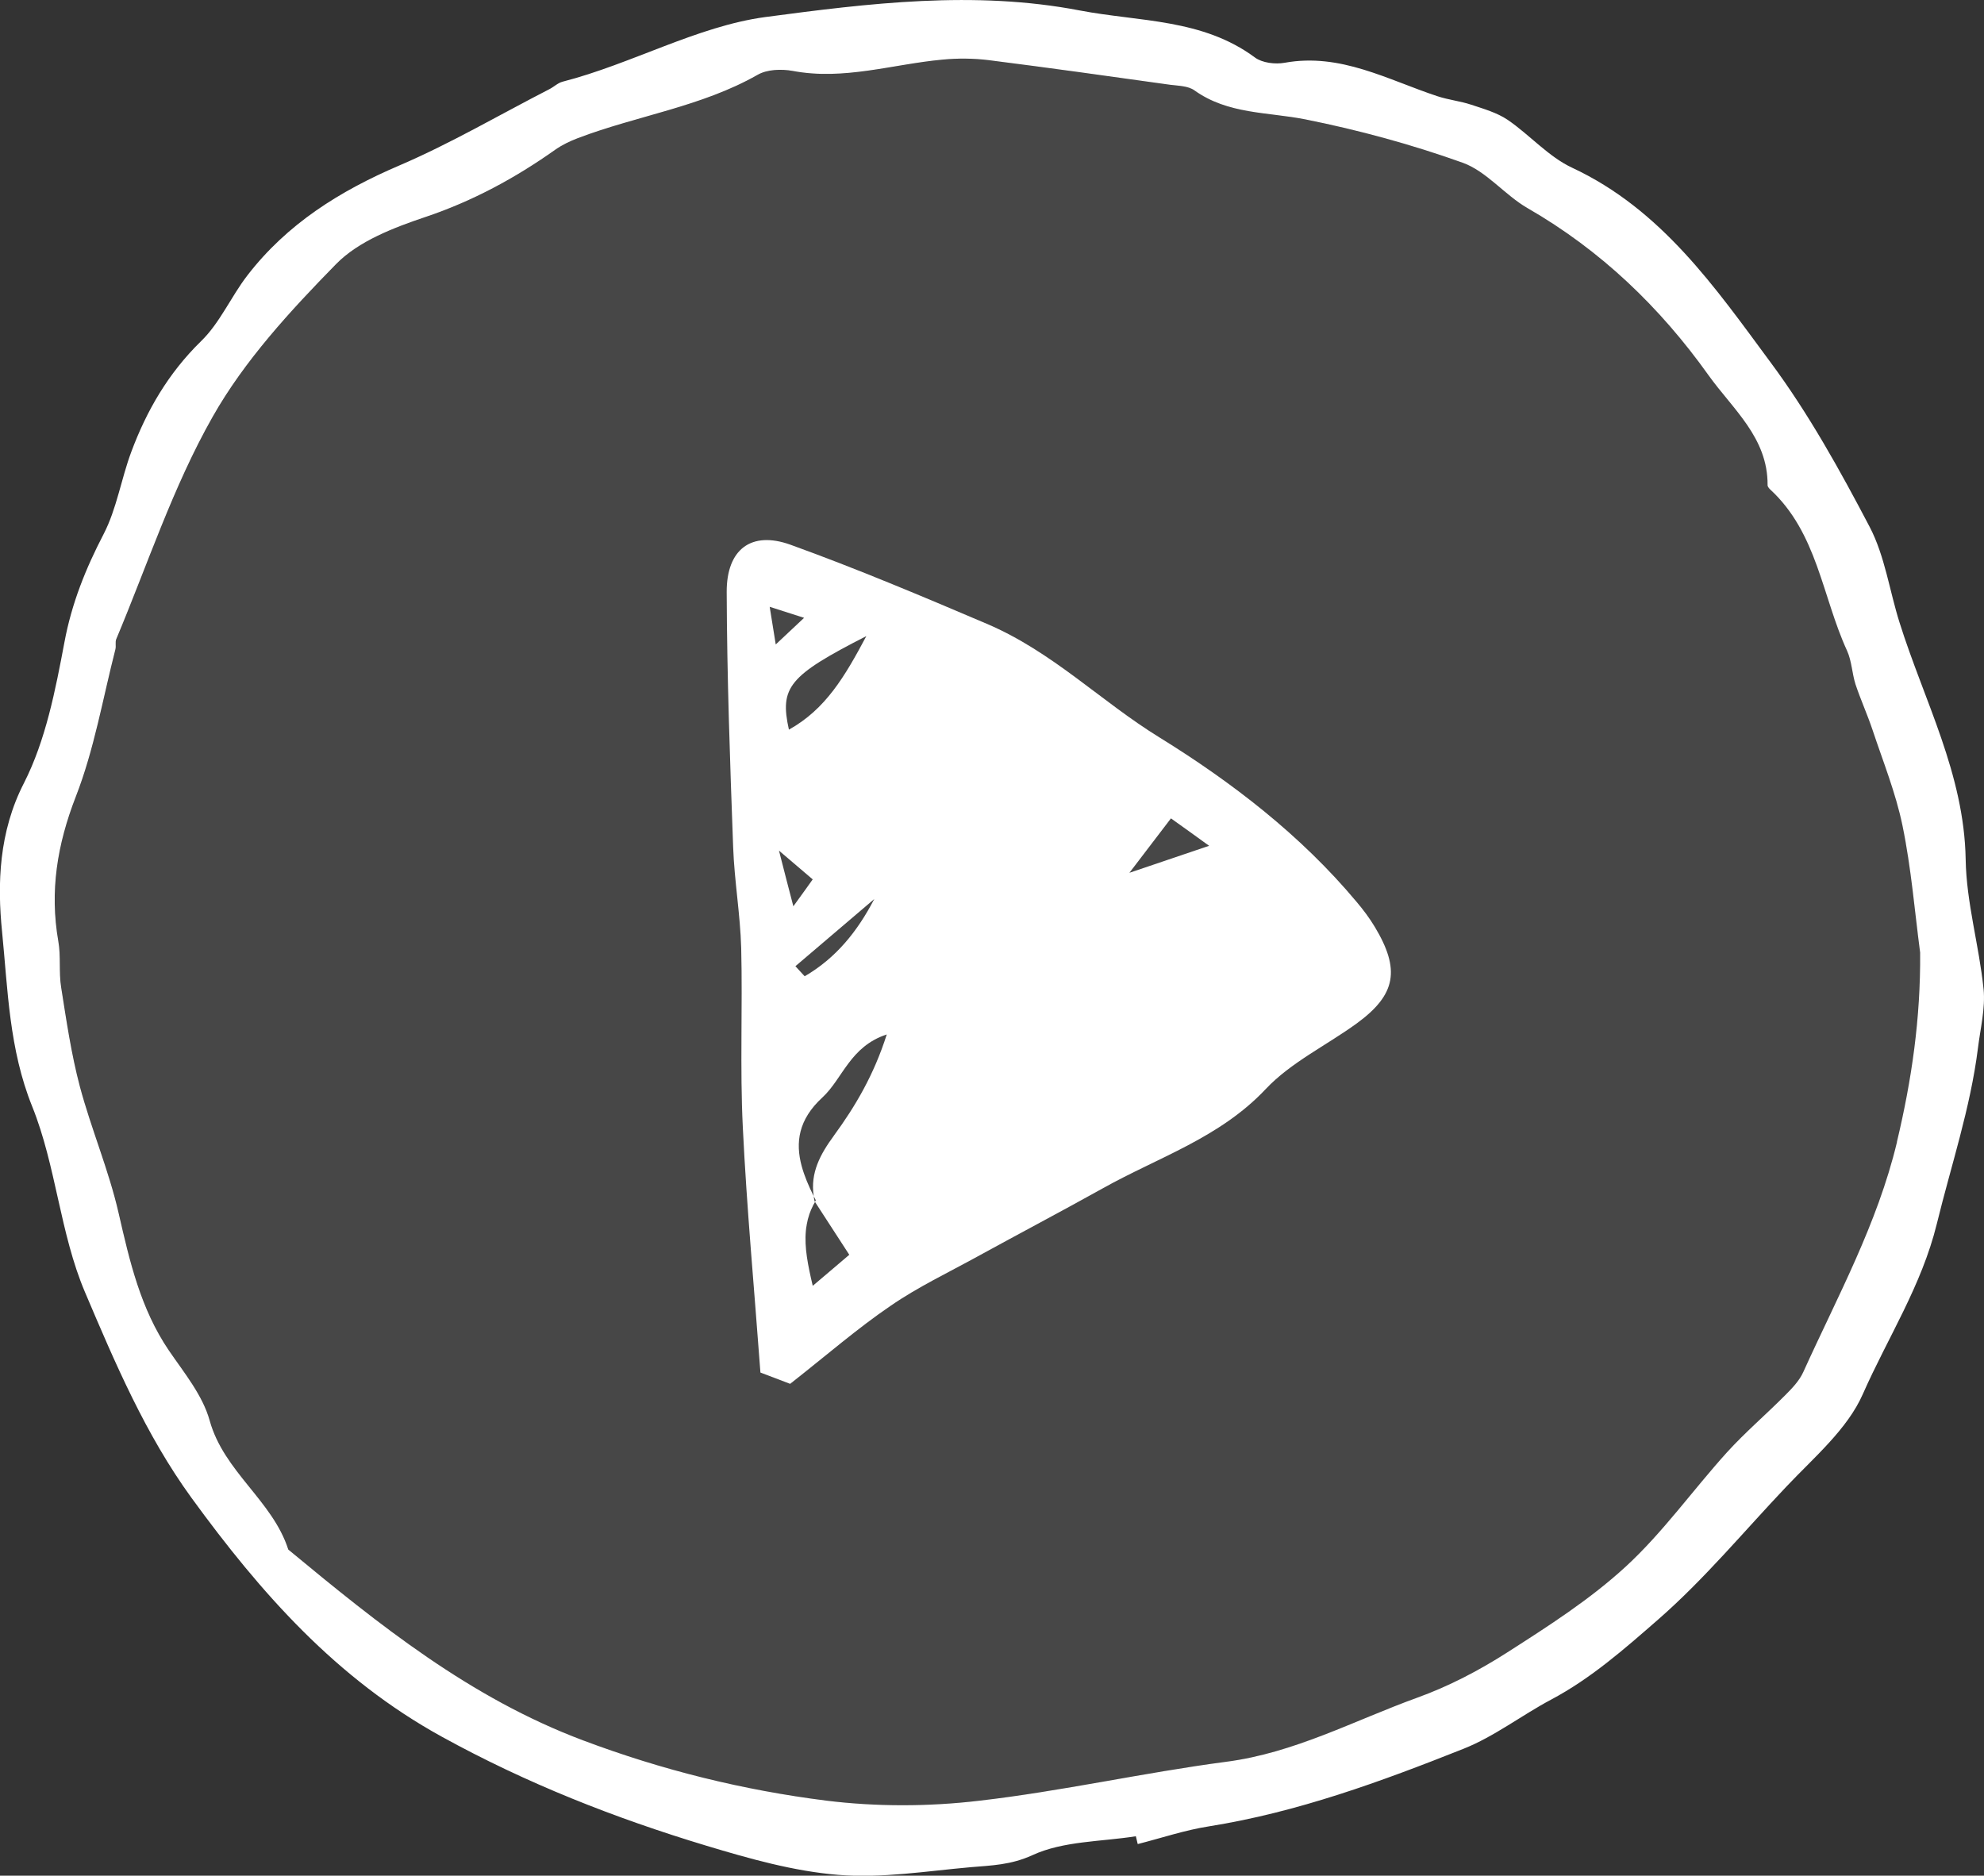 <svg xmlns="http://www.w3.org/2000/svg"  fill="none" viewBox="0.66 0 71.11 67.23"><rect x="0.66" y="0" width="71.11" height="67.23" fill="#333333" stroke="none"/>  <script xmlns=""></script><g fill="#fff"><path d="m71.754 35.447c-.159-1.556-.617-3.098-.641-4.644-.053-3.064-1.489-5.685-2.37-8.489-.361-1.142-.525-2.38-1.069-3.425-1.069-2.038-2.197-4.076-3.565-5.916-1.98-2.679-3.902-5.468-7.101-6.961-.848-.395-1.518-1.175-2.308-1.715-.385-.26-.862-.395-1.31-.544-.39-.13-.814-.173-1.209-.304-1.782-.588-3.474-1.561-5.473-1.2-.342.063-.809.005-1.069-.188-1.884-1.397-4.138-1.277-6.277-1.686-3.782-.727-7.573-.255-11.273.236-2.447.332-4.789 1.681-7.265 2.317-.169.043-.313.188-.477.27-1.792.92-3.536 1.946-5.381 2.736-2.129.911-4.013 2.091-5.434 3.931-.593.766-.988 1.71-1.672 2.37-1.166 1.142-1.942 2.476-2.496 3.965-.361.968-.52 2.033-.988 2.939-.646 1.243-1.147 2.486-1.407 3.883-.323 1.715-.67 3.512-1.45 5.044-.901 1.754-.959 3.613-.785 5.328.207 2.076.251 4.211 1.079 6.263.858 2.129.997 4.553 1.893 6.658 1.079 2.539 2.168 5.102 3.82 7.376 2.476 3.401 5.184 6.475 8.966 8.556 3.035 1.672 6.205 2.92 9.495 3.912 1.537.463 3.117.91 4.707 1.041 1.571.13 3.175-.135 4.765-.275.737-.063 1.431-.077 2.202-.429 1.103-.511 2.462-.482 3.71-.679.024.092.043.183.067.28.853-.217 1.691-.501 2.558-.636 3.17-.506 6.162-1.604 9.12-2.78 1.103-.438 2.081-1.2 3.141-1.763 1.431-.761 2.626-1.816 3.83-2.866 1.672-1.46 3.083-3.17 4.606-4.774.988-1.045 2.182-2.052 2.736-3.314.891-2.019 2.105-3.878 2.65-6.099.511-2.091 1.204-4.143 1.474-6.297.087-.708.27-1.426.202-2.12zm-3.103 5.487c-.703 2.939-2.134 5.54-3.358 8.243-.14.313-.405.588-.65.833-.689.694-1.436 1.33-2.091 2.052-1.219 1.349-2.288 2.862-3.623 4.09-1.277 1.175-2.775 2.134-4.244 3.074-1.012.65-2.105 1.219-3.228 1.624-2.264.819-4.399 1.98-6.851 2.298-2.963.39-5.892 1.055-8.86 1.397-1.802.212-3.671.217-5.473-.005-2.973-.376-5.868-1.089-8.71-2.158-4.056-1.522-7.318-4.148-10.57-6.841-.564-1.758-2.308-2.785-2.818-4.625-.251-.906-.915-1.71-1.465-2.515-1.012-1.493-1.402-3.189-1.797-4.914-.352-1.542-.983-3.016-1.392-4.548-.308-1.166-.482-2.365-.67-3.555-.087-.539-.005-1.108-.101-1.648-.313-1.797-.039-3.464.626-5.179.66-1.691.968-3.517 1.421-5.285.029-.116-.014-.255.029-.361 1.123-2.674 2.033-5.463 3.454-7.968 1.142-2.019 2.789-3.806 4.427-5.478.814-.829 2.071-1.306 3.213-1.691 1.686-.568 3.209-1.392 4.644-2.409.246-.173.53-.308.809-.414 2.129-.809 4.427-1.123 6.441-2.269.342-.198.858-.212 1.257-.14 1.835.347 3.584-.241 5.372-.405.544-.053 1.108-.048 1.652.019 2.168.275 4.331.578 6.499.882.299.039.65.039.877.202 1.204.862 2.626.771 3.984 1.041 1.903.381 3.796.896 5.627 1.551.858.308 1.508 1.156 2.327 1.628 2.621 1.508 4.745 3.546 6.489 5.993.872 1.219 2.125 2.235 2.115 3.931-.005.053.048.116.092.159 1.691 1.556 1.864 3.84 2.756 5.781.169.371.178.809.303 1.204.183.549.424 1.079.607 1.624.381 1.147.838 2.274 1.079 3.449.313 1.522.438 3.083.631 4.543.019 2.361-.303 4.567-.833 6.788z"></path><path d="m68.855 29.603c-.241-1.175-.699-2.303-1.079-3.449-.183-.544-.424-1.074-.607-1.623-.125-.395-.135-.834-.303-1.204-.891-1.942-1.065-4.225-2.756-5.781-.043-.043-.096-.106-.091-.159.01-1.696-1.243-2.712-2.115-3.931-1.744-2.447-3.869-4.485-6.489-5.993-.819-.472-1.469-1.32-2.327-1.628-1.831-.655-3.724-1.171-5.627-1.551-1.359-.27-2.78-.178-3.984-1.041-.226-.164-.578-.164-.877-.202-2.168-.304-4.331-.607-6.499-.882-.544-.067-1.108-.072-1.653-.019-1.787.164-3.536.752-5.372.405-.4-.072-.915-.058-1.257.14-2.014 1.147-4.312 1.46-6.441 2.269-.279.106-.564.241-.809.414-1.436 1.017-2.958 1.84-4.644 2.409-1.142.385-2.399.862-3.213 1.691-1.638 1.672-3.286 3.459-4.427 5.478-1.421 2.505-2.332 5.295-3.454 7.968-.043.106 0 .246-.029.361-.453 1.768-.761 3.594-1.421 5.285-.665 1.715-.939 3.382-.626 5.179.096.539.014 1.108.101 1.648.188 1.19.361 2.389.67 3.555.409 1.532 1.041 3.006 1.392 4.548.395 1.725.785 3.421 1.797 4.914.549.804 1.214 1.609 1.465 2.515.511 1.84 2.255 2.866 2.818 4.625 3.252 2.693 6.513 5.319 10.57 6.841 2.842 1.069 5.738 1.782 8.71 2.158 1.802.222 3.671.217 5.473.005 2.968-.342 5.897-1.007 8.86-1.397 2.452-.318 4.586-1.479 6.851-2.298 1.123-.405 2.216-.973 3.228-1.623 1.469-.94 2.968-1.898 4.244-3.074 1.334-1.228 2.404-2.741 3.623-4.09.655-.723 1.402-1.359 2.091-2.052.246-.246.511-.52.65-.834 1.224-2.703 2.655-5.304 3.358-8.243.53-2.221.853-4.427.834-6.788-.193-1.46-.318-3.021-.631-4.543z" fill-opacity=".1"></path><path d="m49.931 33.216c-.188-.313-.409-.607-.645-.886-1.999-2.394-4.48-4.297-7.067-5.897-2.1-1.291-3.83-3.069-6.195-4.076-2.327-.992-4.659-1.975-7.034-2.833-1.407-.506-2.288.169-2.284 1.691.01 3.045.12 6.094.231 9.139.043 1.214.255 2.418.289 3.628.053 2.144-.048 4.288.058 6.427.14 2.886.409 5.772.631 8.787.251.096.703.265 1.065.405 1.32-1.036 2.414-1.99 3.604-2.799.978-.674 2.067-1.19 3.107-1.763 1.493-.819 3.001-1.614 4.49-2.443 1.985-1.113 4.191-1.807 5.839-3.555.906-.964 2.187-1.571 3.276-2.365 1.402-1.026 1.561-1.922.636-3.459zm-21.684-11.466c.491.159.8.255 1.233.395-.356.337-.617.578-1.016.954-.082-.501-.13-.814-.217-1.349zm3.464 1.05c-.771 1.45-1.46 2.621-2.775 3.353-.337-1.522-.005-1.932 2.775-3.353zm-3.131 7.689c.568.486.867.737 1.209 1.031-.173.246-.342.477-.694.964-.193-.732-.313-1.209-.515-1.994zm3.416 1.734c-.597 1.151-1.368 2.115-2.495 2.77-.111-.12-.222-.241-.332-.361.935-.795 1.864-1.59 2.828-2.409zm-2.206 13.865c-.173-.737-.303-1.373-.246-1.975.005-.067.014-.135.029-.202 0-.015 0-.024.005-.034.019-.116.048-.226.087-.342v-.005c.039-.111.087-.227.144-.337.019-.034.039-.072.063-.111.39.602.785 1.209 1.228 1.893-.448.385-.79.67-1.31 1.113zm.761-5.386c-.496.674-.848 1.335-.728 2.158 0 .005 0 .01.005.019.024.048.048.096.072.144v.005s0 0-.005 0c-.01.015-.019.034-.024.048-.005-.005-.01-.014-.015-.019-.014-.063-.024-.12-.029-.178-.183-.366-.337-.728-.434-1.084-.226-.838-.125-1.662.747-2.462.727-.674.983-1.821 2.303-2.255-.458 1.44-1.123 2.573-1.893 3.623zm10.589-9.418c.602-.79.997-1.31 1.489-1.951.463.328.867.622 1.368.983-.968.328-1.758.597-2.857.968z"></path><path d="m32.24 43.02-.01.01-.029.024c-.005 0-.01.005-.01.005-.014-.063-.024-.12-.029-.178-.005-.01-.005-.015-.005-.019.029.053.053.106.082.159z"></path><path d="m32.231 43.03h.005c-.01.014-.019.034-.029.048-.005-.005-.01-.015-.014-.019 0 0 .029-.024.038-.029z"></path><path d="m32.242 43.025s0 .006-.006.006v-.006z"></path></g></svg>
